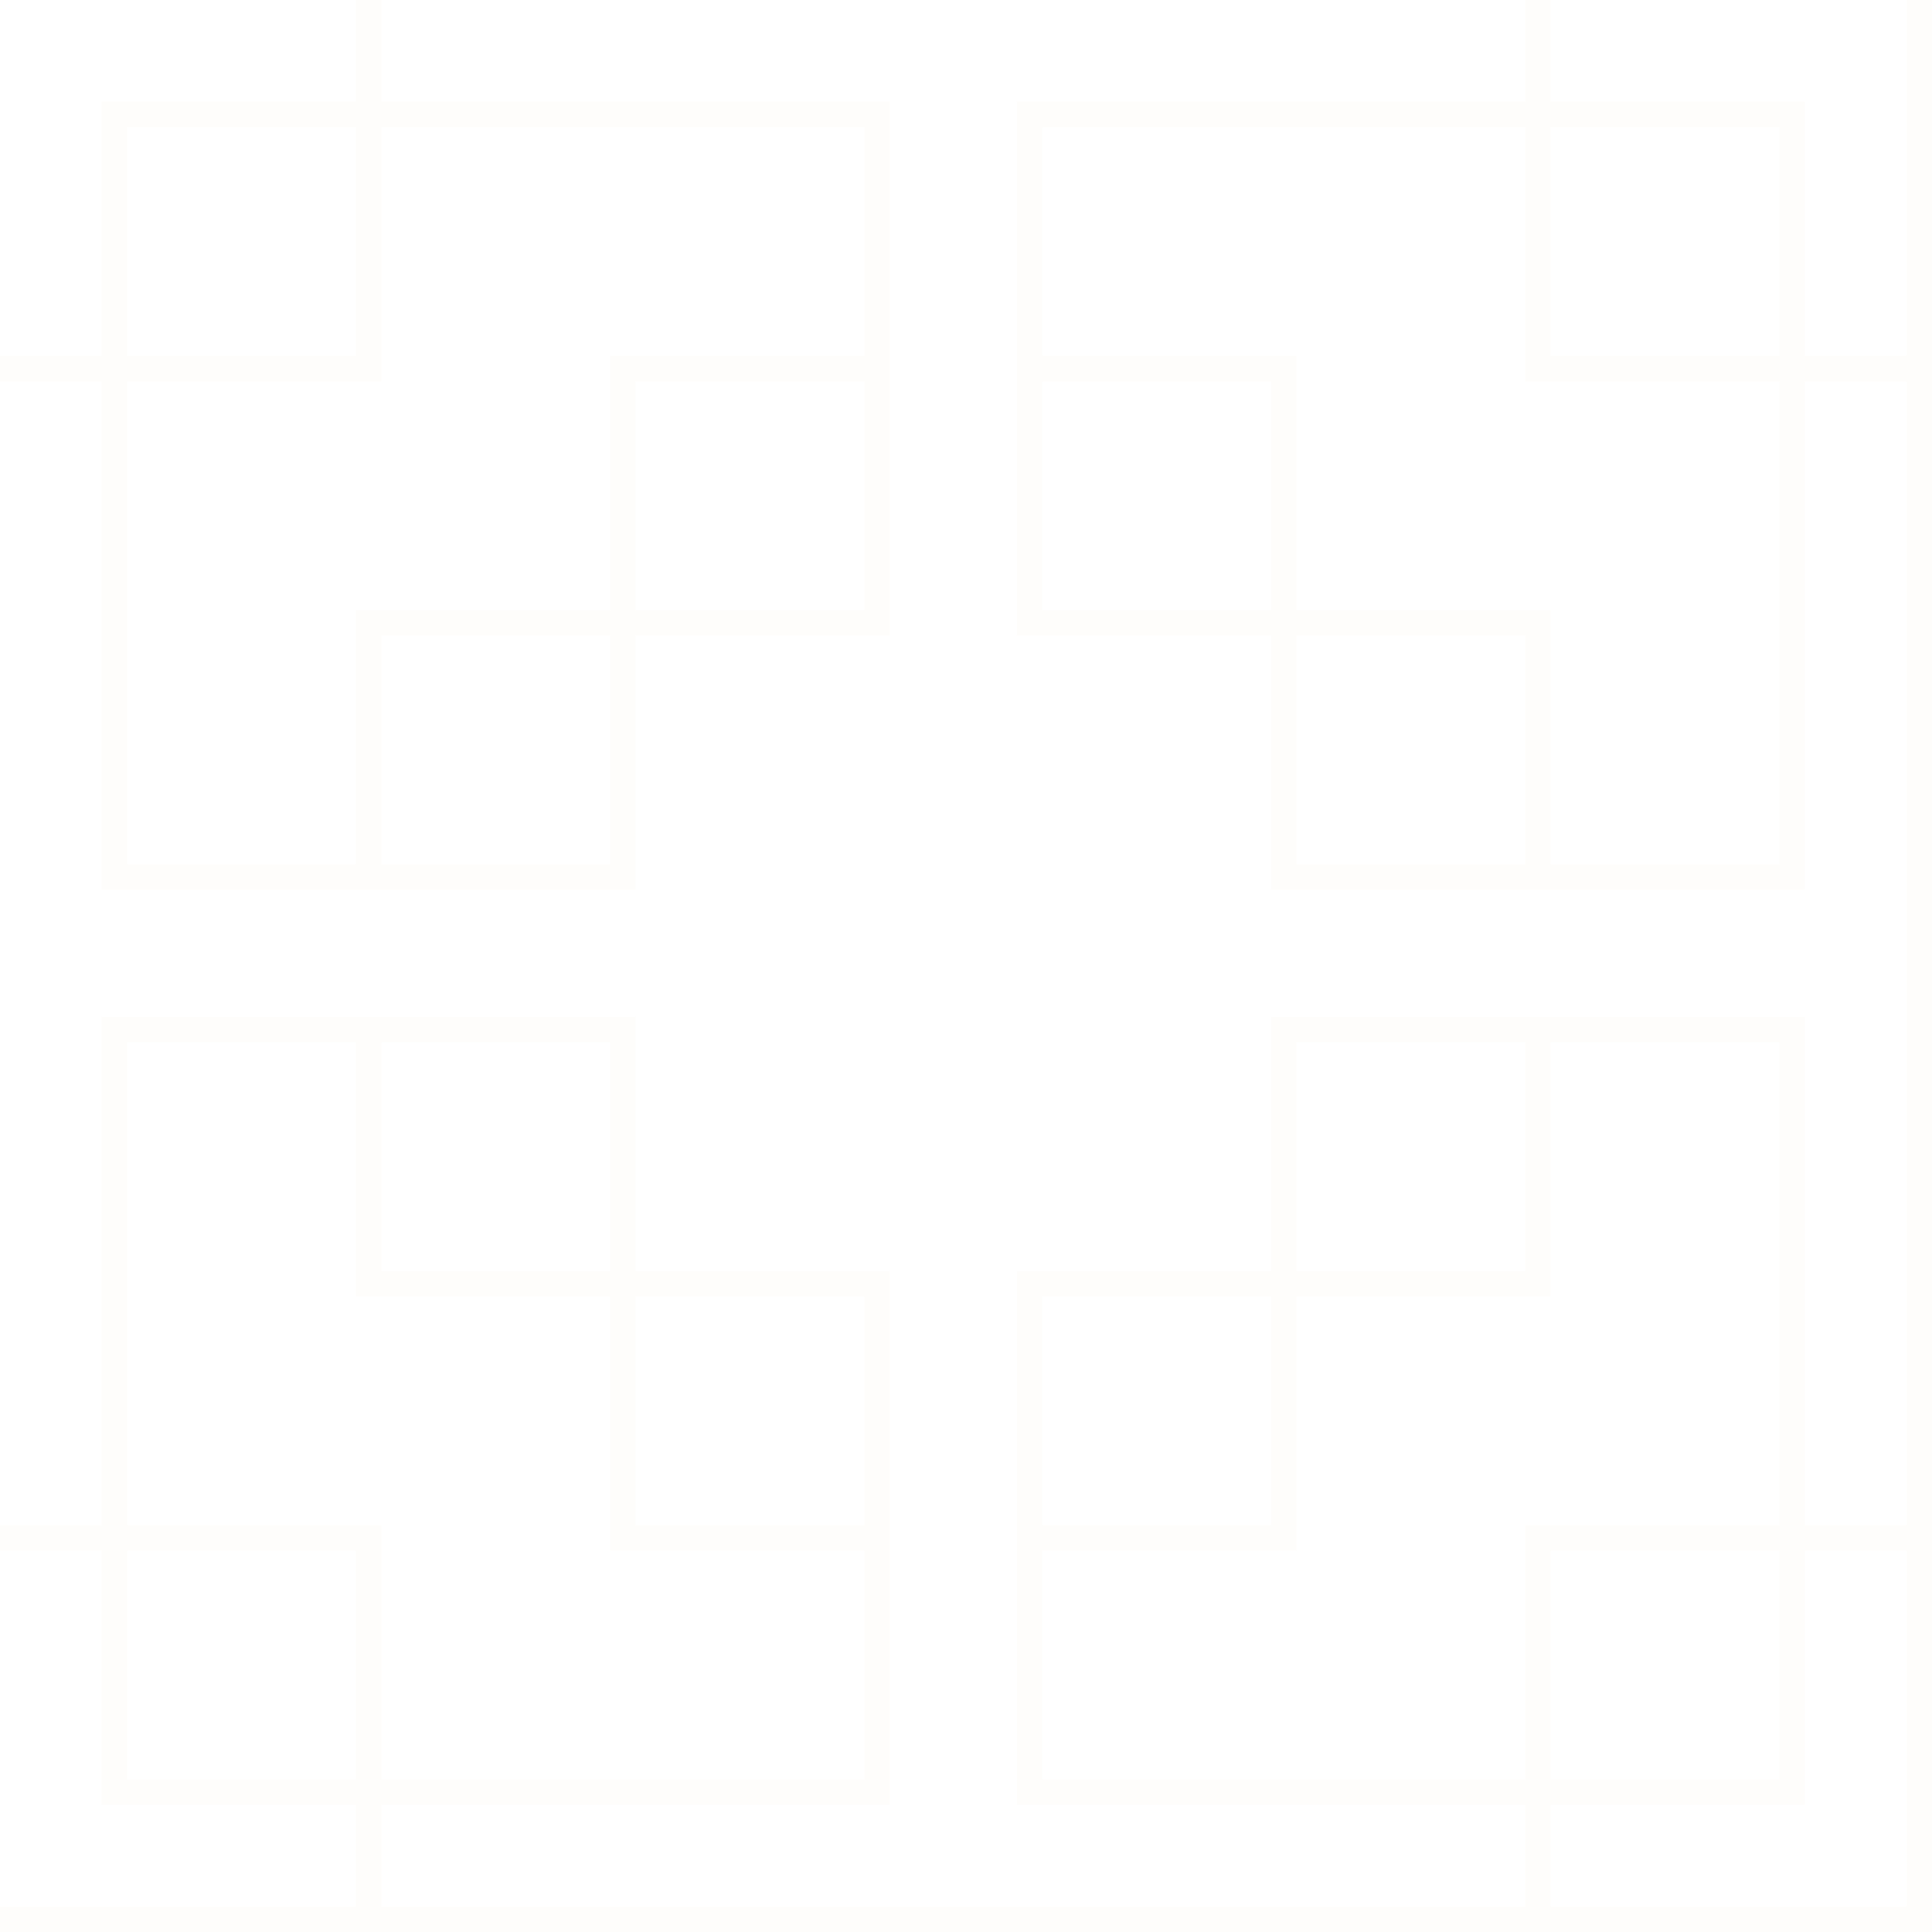 <svg xmlns="http://www.w3.org/2000/svg" width="152" height="152" viewBox="0 0 152 152"><defs><style>.a{opacity:0.03;}.b{fill:#e9c46a;fill-rule:evenodd;}</style></defs><g class="a"><path class="b" d="M152,150v2H0v-2H28v-8H8V122H0v-2H8V80H50v20H70v42H30v8h90v-8H80V100h20V80h42v40h8V30h-8V70H100V50H80V8h40V0h2V8h20V28h8V0h2Zm-2,0V122h-8v20H122v8ZM82,30V48h18V30Zm20,18h20V68h18V30H120V10H82V28h20Zm0,2V68h18V50Zm20-22h18V10H122ZM68,120V102H50v18ZM48,102H28V82H10v38H30v20H68V122H48Zm0-2V82H30v18ZM28,122H10v18H28Zm54,0v18h38V120h20V82H122v20H102v20Zm18-20H82v18h18Zm2-2h18V82H102Zm20,40V122h18v18ZM30,0H28V8H8V28H0v2H8V70H50V50H70V8H30ZM50,48H68V30H50ZM68,28H48V48H28V68H10V30H30V10H68ZM30,50H48V68H30ZM28,10H10V28H28Z"/></g></svg>